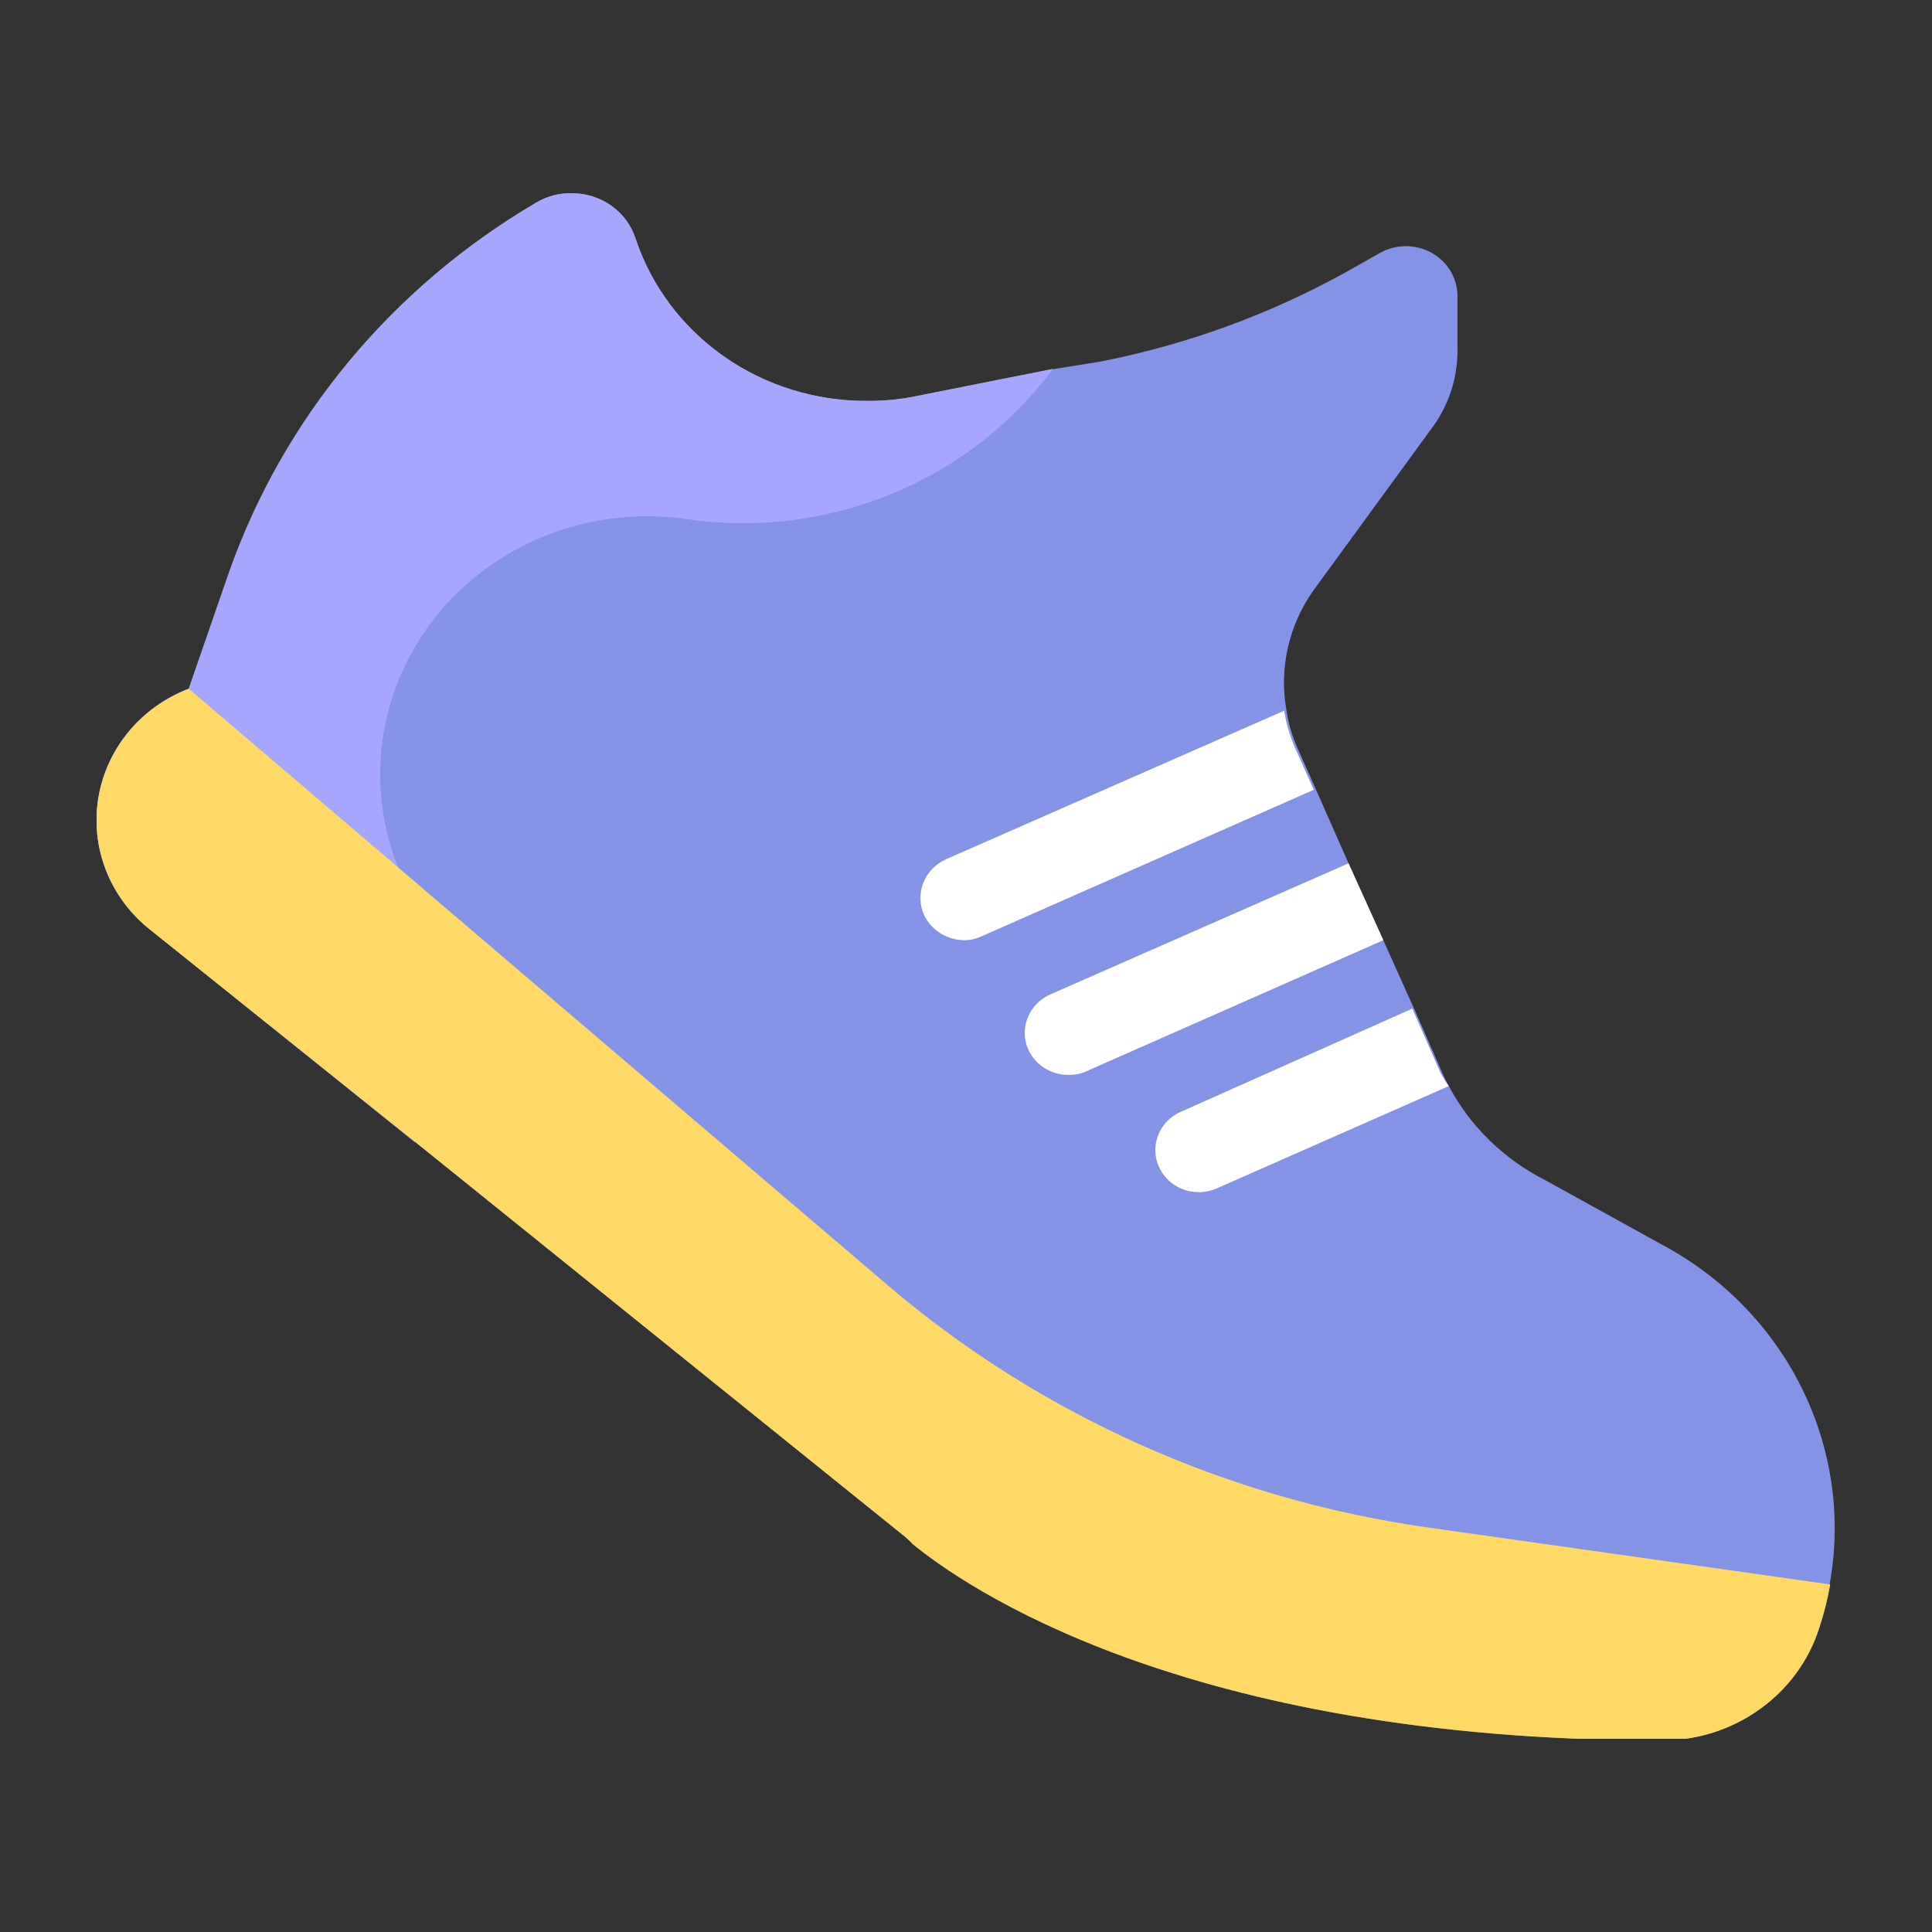 <svg width="20" height="20" viewBox="0 0 20 20" fill="none" xmlns="http://www.w3.org/2000/svg">
<rect x="0" y="0" width="20" height="20" fill="#333333" stroke="none"/>
<g clip-path="url(#clip0_1410_17574)">
<path d="M18.946 16.402C18.919 16.556 18.881 16.707 18.832 16.855C18.724 17.191 18.509 17.484 18.218 17.693C17.927 17.902 17.574 18.016 17.212 18.017C12.22 18.017 9.952 16.396 9.448 15.984C9.415 15.948 9.379 15.915 9.34 15.885L4.294 11.818L1.552 9.622C1.348 9.461 1.192 9.25 1.098 9.012C1.005 8.774 0.977 8.517 1.017 8.265C1.058 8.013 1.166 7.776 1.33 7.577C1.494 7.378 1.709 7.224 1.954 7.13L2.368 5.933C2.93 4.333 4.056 2.976 5.548 2.099C5.657 2.033 5.784 1.998 5.914 2C6.062 1.999 6.207 2.044 6.327 2.128C6.447 2.213 6.536 2.333 6.58 2.471C6.743 2.961 7.064 3.389 7.496 3.691C7.927 3.993 8.447 4.153 8.98 4.15C9.145 4.151 9.31 4.136 9.472 4.103L10.924 3.818L11.392 3.743C12.283 3.568 13.14 3.256 13.93 2.819L14.29 2.616C14.371 2.571 14.463 2.548 14.556 2.548C14.649 2.549 14.741 2.573 14.821 2.618C14.902 2.663 14.969 2.728 15.016 2.806C15.062 2.884 15.087 2.973 15.088 3.063V3.644C15.085 3.916 15 4.181 14.842 4.405L13.6 6.107C13.34 6.472 13.239 6.92 13.318 7.357C13.338 7.491 13.376 7.621 13.432 7.746L13.624 8.176L13.96 8.937L14.32 9.733L14.638 10.441L14.932 11.11C14.951 11.155 14.973 11.2 14.998 11.243C15.22 11.661 15.57 12.002 16 12.219L17.2 12.882C17.833 13.219 18.341 13.74 18.653 14.371C18.965 15.003 19.066 15.713 18.94 16.402H18.946Z" fill="#8593E6"/>
<path d="M10.9 3.818C10.477 4.39 9.901 4.837 9.233 5.112C8.565 5.387 7.832 5.478 7.114 5.375C6.622 5.302 6.118 5.36 5.657 5.541C5.196 5.723 4.794 6.022 4.493 6.406C4.193 6.791 4.006 7.247 3.952 7.726C3.898 8.206 3.979 8.69 4.186 9.129C4.472 10.001 4.509 10.933 4.294 11.824L1.552 9.622C1.348 9.461 1.192 9.25 1.098 9.012C1.005 8.774 0.977 8.517 1.017 8.265C1.058 8.013 1.166 7.776 1.33 7.577C1.494 7.378 1.709 7.224 1.954 7.13L2.368 5.933C2.93 4.333 4.056 2.976 5.548 2.099C5.657 2.033 5.784 1.998 5.914 2C6.062 1.999 6.207 2.044 6.327 2.128C6.447 2.213 6.536 2.333 6.58 2.471C6.743 2.961 7.064 3.389 7.496 3.691C7.927 3.993 8.447 4.153 8.98 4.15C9.145 4.151 9.31 4.136 9.472 4.103L10.9 3.818Z" fill="#A6A6FF"/>
<path d="M13.6 8.176L10.162 9.692C10.104 9.72 10.04 9.734 9.976 9.733C9.89 9.731 9.807 9.706 9.735 9.661C9.662 9.616 9.605 9.552 9.568 9.477C9.519 9.371 9.515 9.251 9.556 9.143C9.598 9.034 9.682 8.945 9.79 8.896L13.294 7.357C13.314 7.491 13.353 7.621 13.408 7.746L13.6 8.176Z" fill="white"/>
<path d="M14.32 9.733L11.254 11.086C11.196 11.114 11.133 11.128 11.068 11.127C10.963 11.129 10.861 11.096 10.779 11.033C10.697 10.971 10.64 10.882 10.618 10.783C10.596 10.684 10.611 10.581 10.659 10.491C10.707 10.401 10.786 10.33 10.882 10.29L13.96 8.937L14.32 9.733Z" fill="white"/>
<path d="M14.998 11.243L12.598 12.301C12.538 12.328 12.472 12.342 12.406 12.341C12.304 12.341 12.205 12.306 12.126 12.244C12.047 12.181 11.992 12.095 11.97 11.998C11.948 11.901 11.961 11.8 12.007 11.712C12.052 11.623 12.127 11.552 12.22 11.511L14.62 10.441L14.914 11.11C14.939 11.156 14.967 11.2 14.998 11.243Z" fill="white"/>
<path d="M18.946 16.402C18.919 16.556 18.881 16.707 18.832 16.855C18.725 17.191 18.51 17.484 18.218 17.693C17.927 17.902 17.575 18.016 17.212 18.017C12.22 18.017 9.952 16.396 9.448 15.984C9.415 15.948 9.379 15.915 9.34 15.885L4.294 11.818L1.552 9.622C1.349 9.461 1.192 9.25 1.099 9.012C1.005 8.774 0.977 8.517 1.018 8.265C1.058 8.013 1.166 7.776 1.33 7.577C1.494 7.378 1.709 7.224 1.954 7.13L9.184 13.3C10.754 14.641 12.692 15.513 14.764 15.81L18.946 16.402Z" fill="#FFD966"/>
</g>
<defs>
<clipPath id="clip0_1410_17574">
<rect width="18" height="16" fill="white" transform="translate(1 2)"/>
</clipPath>
</defs>
</svg>
